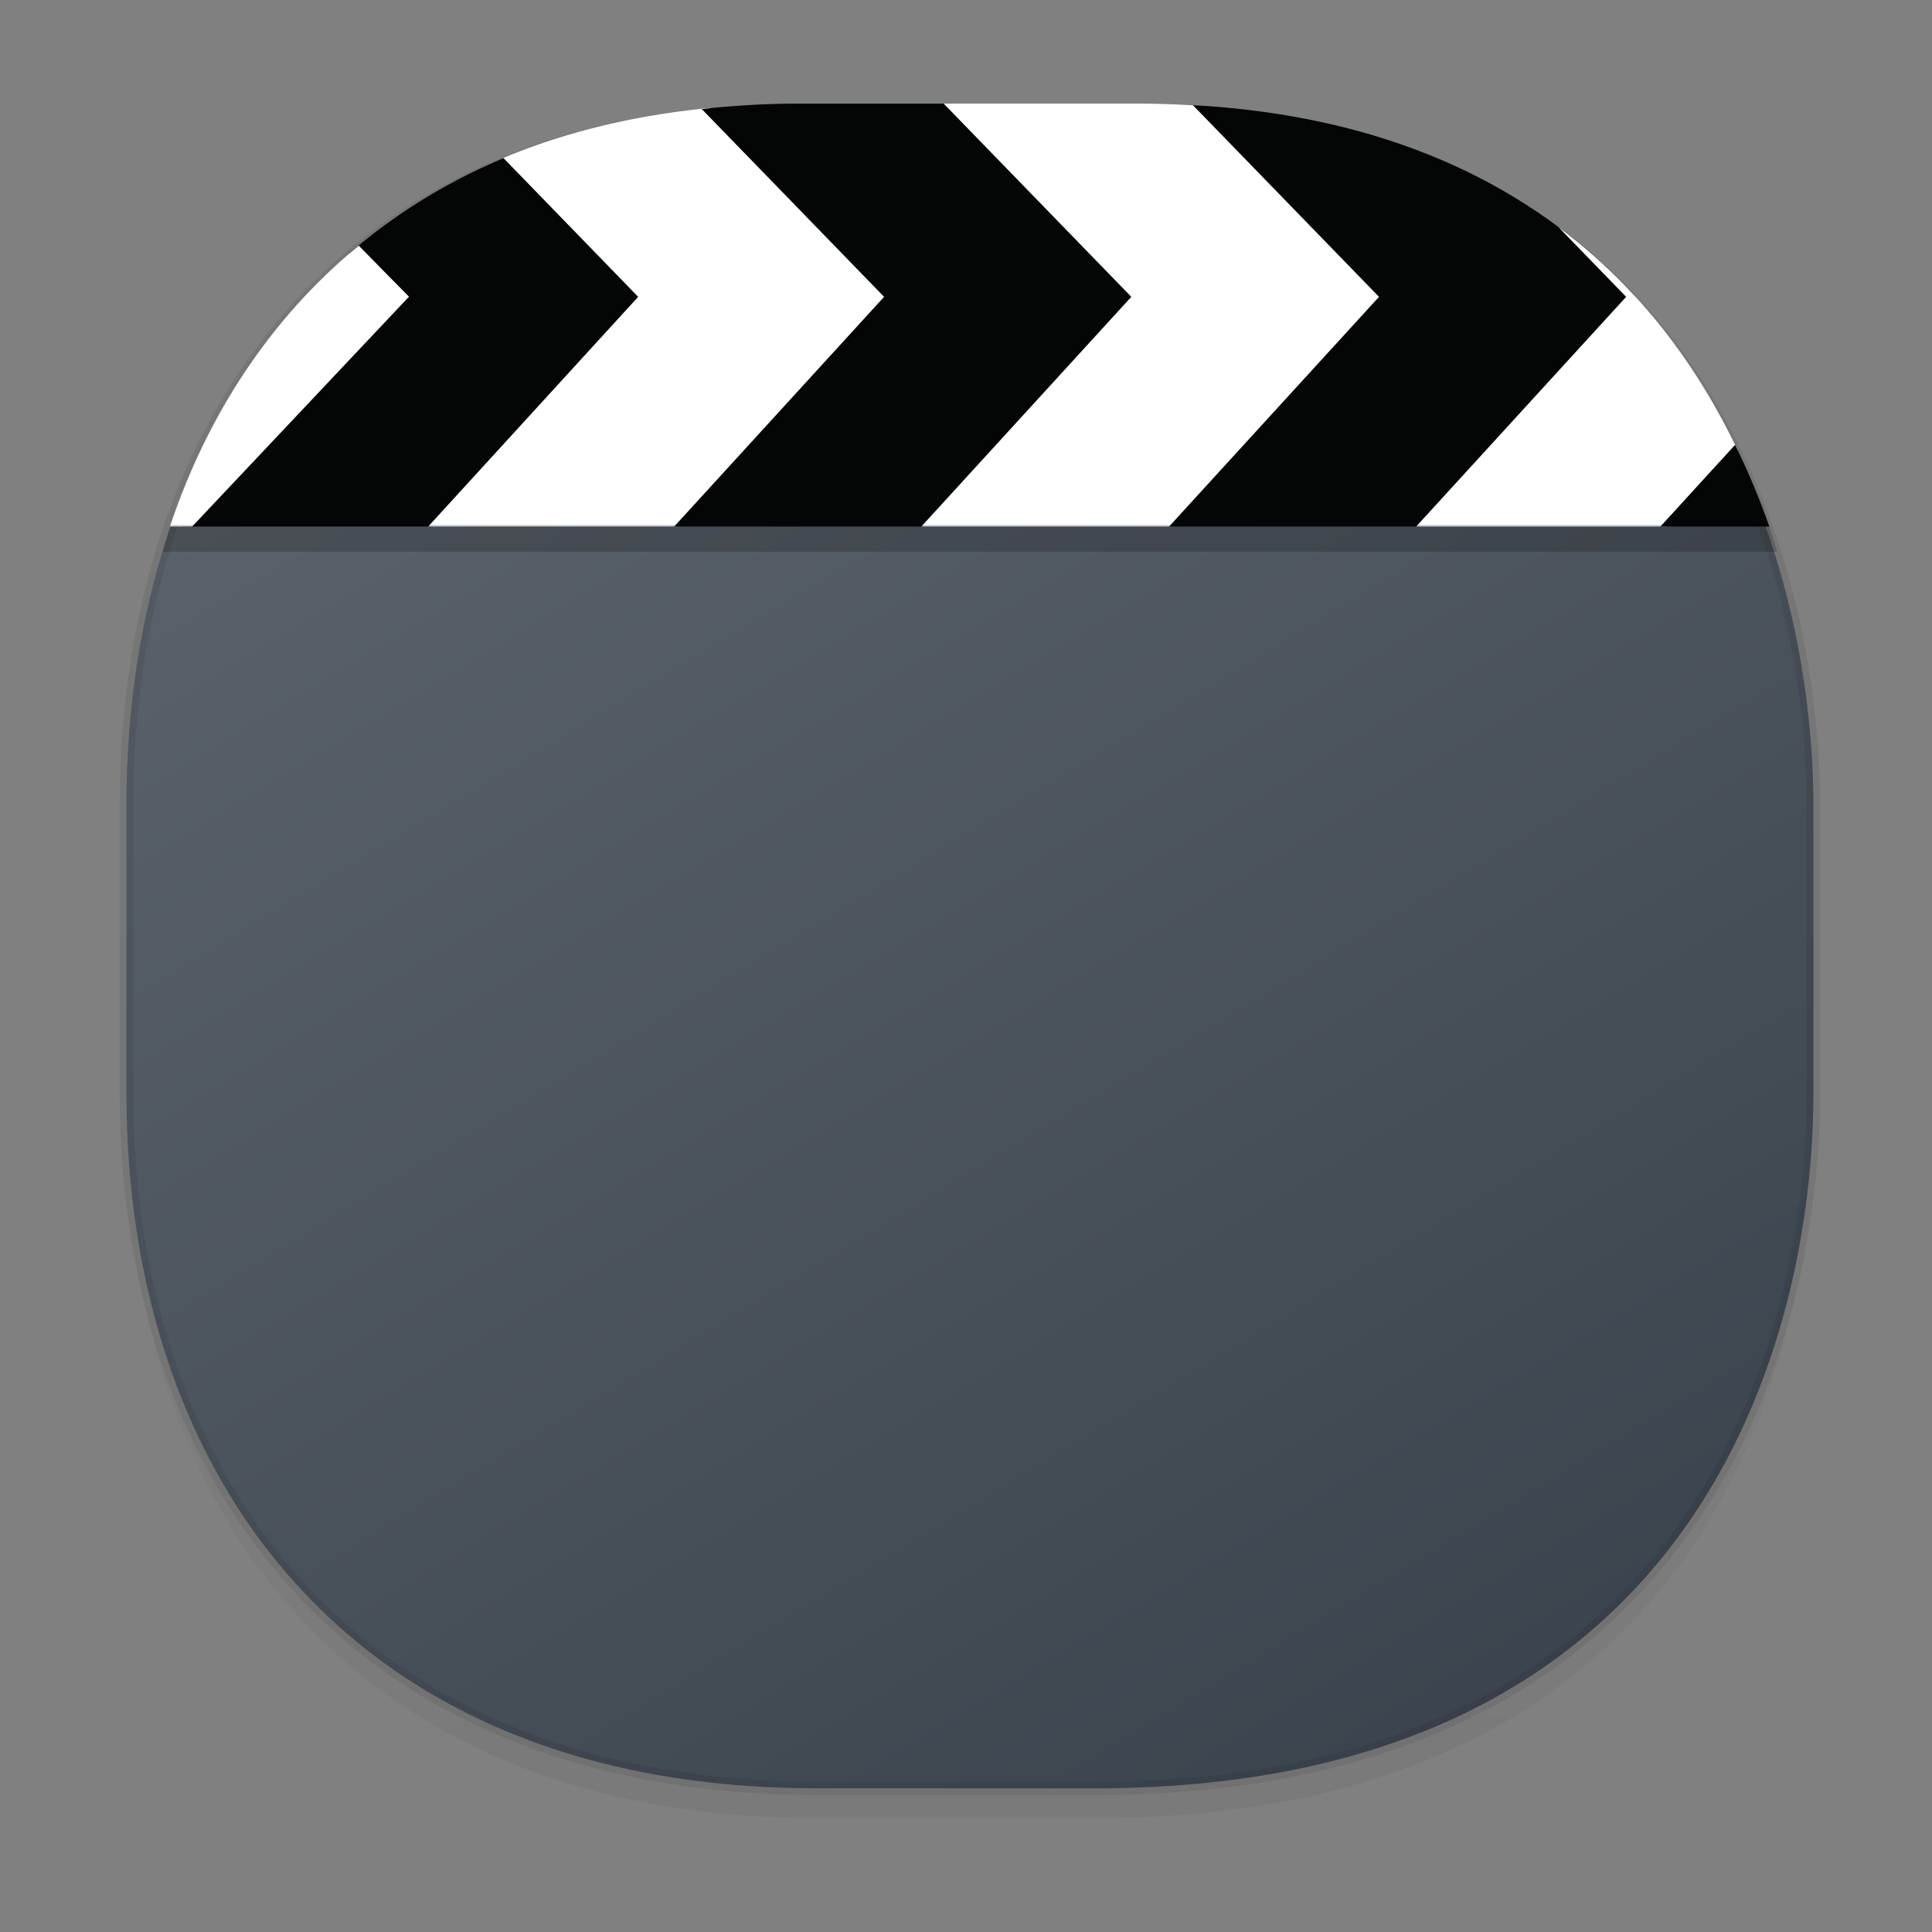 <svg xmlns="http://www.w3.org/2000/svg" xmlns:xlink="http://www.w3.org/1999/xlink" width="48" height="48" version="1.1" id="svg38"><rect width="100%" height="100%" fill="#808080" stroke="none"/><defs id="defs22"><linearGradient id="linearGradient4824"><stop offset="0" id="stop4820" stop-color="#313a45" stop-opacity="1"/><stop offset="1" id="stop4822" stop-color="#5a6169" stop-opacity="1"/></linearGradient><linearGradient id="linearGradient4488"><stop id="stop4490" offset="0" stop-color="#000" stop-opacity=".047"/><stop id="stop4492" offset="1" stop-color="#000" stop-opacity="0"/></linearGradient><style id="style4511"/><style id="style4511-26"/><style id="style4511-9"/><style id="style4552"/><style id="style4511-2"/><linearGradient xlink:href="#linearGradient4488" id="linearGradient4546" gradientUnits="userSpaceOnUse" gradientTransform="translate(-62.497 1.994) scale(.304)" x1="288.112" y1="141.785" x2="287.575" y2="79.008"/><linearGradient xlink:href="#linearGradient4824" id="linearGradient4826" x1="46.03" y1="54.084" x2="16.746" y2="5.688" gradientUnits="userSpaceOnUse"/></defs><style id="style4485" type="text/css"/><path d="M3.141 26.22v1.67c0 9.573 5.583 17.281 17.146 17.281h6.93c15.133 0 17.837-11.322 17.837-17.282v-1.668c0 5.96-2.704 17.282-17.837 17.282h-6.93c-11.563 0-17.146-7.708-17.146-17.282z" id="path4528" opacity="1" fill="url(#linearGradient4546)" fill-opacity="1" stroke="none" stroke-width="1.1" stroke-linecap="square" stroke-linejoin="bevel" stroke-miterlimit="4" stroke-dasharray="none" stroke-dashoffset="0" stroke-opacity=".078"/><path d="M19.754 2.742h8.495c13.908 0 16.805 11.247 16.805 17.282v7.124c0 5.96-2.704 17.282-17.837 17.282h-6.93c-11.562 0-17.146-7.708-17.146-17.282v-7.124c0-9.574 5.47-17.282 16.613-17.282z" id="path4530" opacity="1" fill="url(#linearGradient4826)" fill-opacity="1" stroke="#000" stroke-width=".334" stroke-linecap="square" stroke-linejoin="bevel" stroke-miterlimit="4" stroke-dasharray="none" stroke-dashoffset="0" stroke-opacity=".078"/><g transform="translate(.558 -1.91)" id="g1558" stroke="none" stroke-width="1.8" stroke-linecap="round" stroke-linejoin="miter" stroke-miterlimit="4" stroke-dasharray="none" stroke-dashoffset="0" stroke-opacity="1"><path id="path5889" d="M12.101 5.78a14.34 14.34 0 0 0-3.988 2.43l1.045 1.075-5.217 5.706h6.213l5.389-5.71c-.958-.959-2.18-2.21-3.442-3.501z" opacity="1" fill="#040505" fill-opacity="1"/><path id="path5893" d="M17.072 4.592c-1.895.184-3.605.606-5.125 1.242l3.35 3.451-5.215 5.705h6.213l5.387-5.709a654.746 654.746 0 0 1-4.61-4.69z" opacity="1" fill="#fff" fill-opacity="1"/><path id="path5895" d="M19.234 4.485c-.82 0-1.6.053-2.357.134l4.53 4.666-5.214 5.706h6.213l5.387-5.71c-1.313-1.313-3-3.042-4.713-4.796z" opacity="1" fill="#040505" fill-opacity="1"/><path id="path5897" d="M22.887 4.484l4.662 4.801-5.215 5.705h6.213l5.387-5.709a634.242 634.242 0 0 1-4.66-4.742 23.988 23.988 0 0 0-1.545-.055z" opacity="1" fill="#fff" fill-opacity="1"/><path id="path5899" d="M29.078 4.522l4.625 4.763-5.215 5.706h6.213l5.38-5.704c-.051-.056-.102-.114-.155-.17-.093-.092-.228-.232-.325-.33-2.344-2.31-5.719-4-10.523-4.265z" opacity="1" fill="#040505" fill-opacity="1"/><path id="path5901" d="M38.162 7.553l1.681 1.732-5.216 5.706h6.213l1.779-1.885c-.98-2.062-2.404-4.024-4.457-5.553z" opacity="1" fill="#fff" fill-opacity="1"/><path id="path5903" d="M42.549 12.963l-1.854 2.028H43.4a18.183 18.183 0 0 0-.851-2.028z" opacity="1" fill="#040505" fill-opacity="1"/><path id="path5905" d="M8.355 8.012c-2.19 1.804-3.76 4.196-4.691 6.979h.553l5.386-5.71c-.347-.347-.84-.856-1.248-1.269z" opacity="1" fill="#fff" fill-opacity="1"/><path id="rect5972" d="M3.68 14.95c-.074.217-.132.445-.198.667h40.114c-.069-.223-.134-.444-.211-.668z" opacity="1" fill="#000" fill-opacity=".188"/></g></svg>